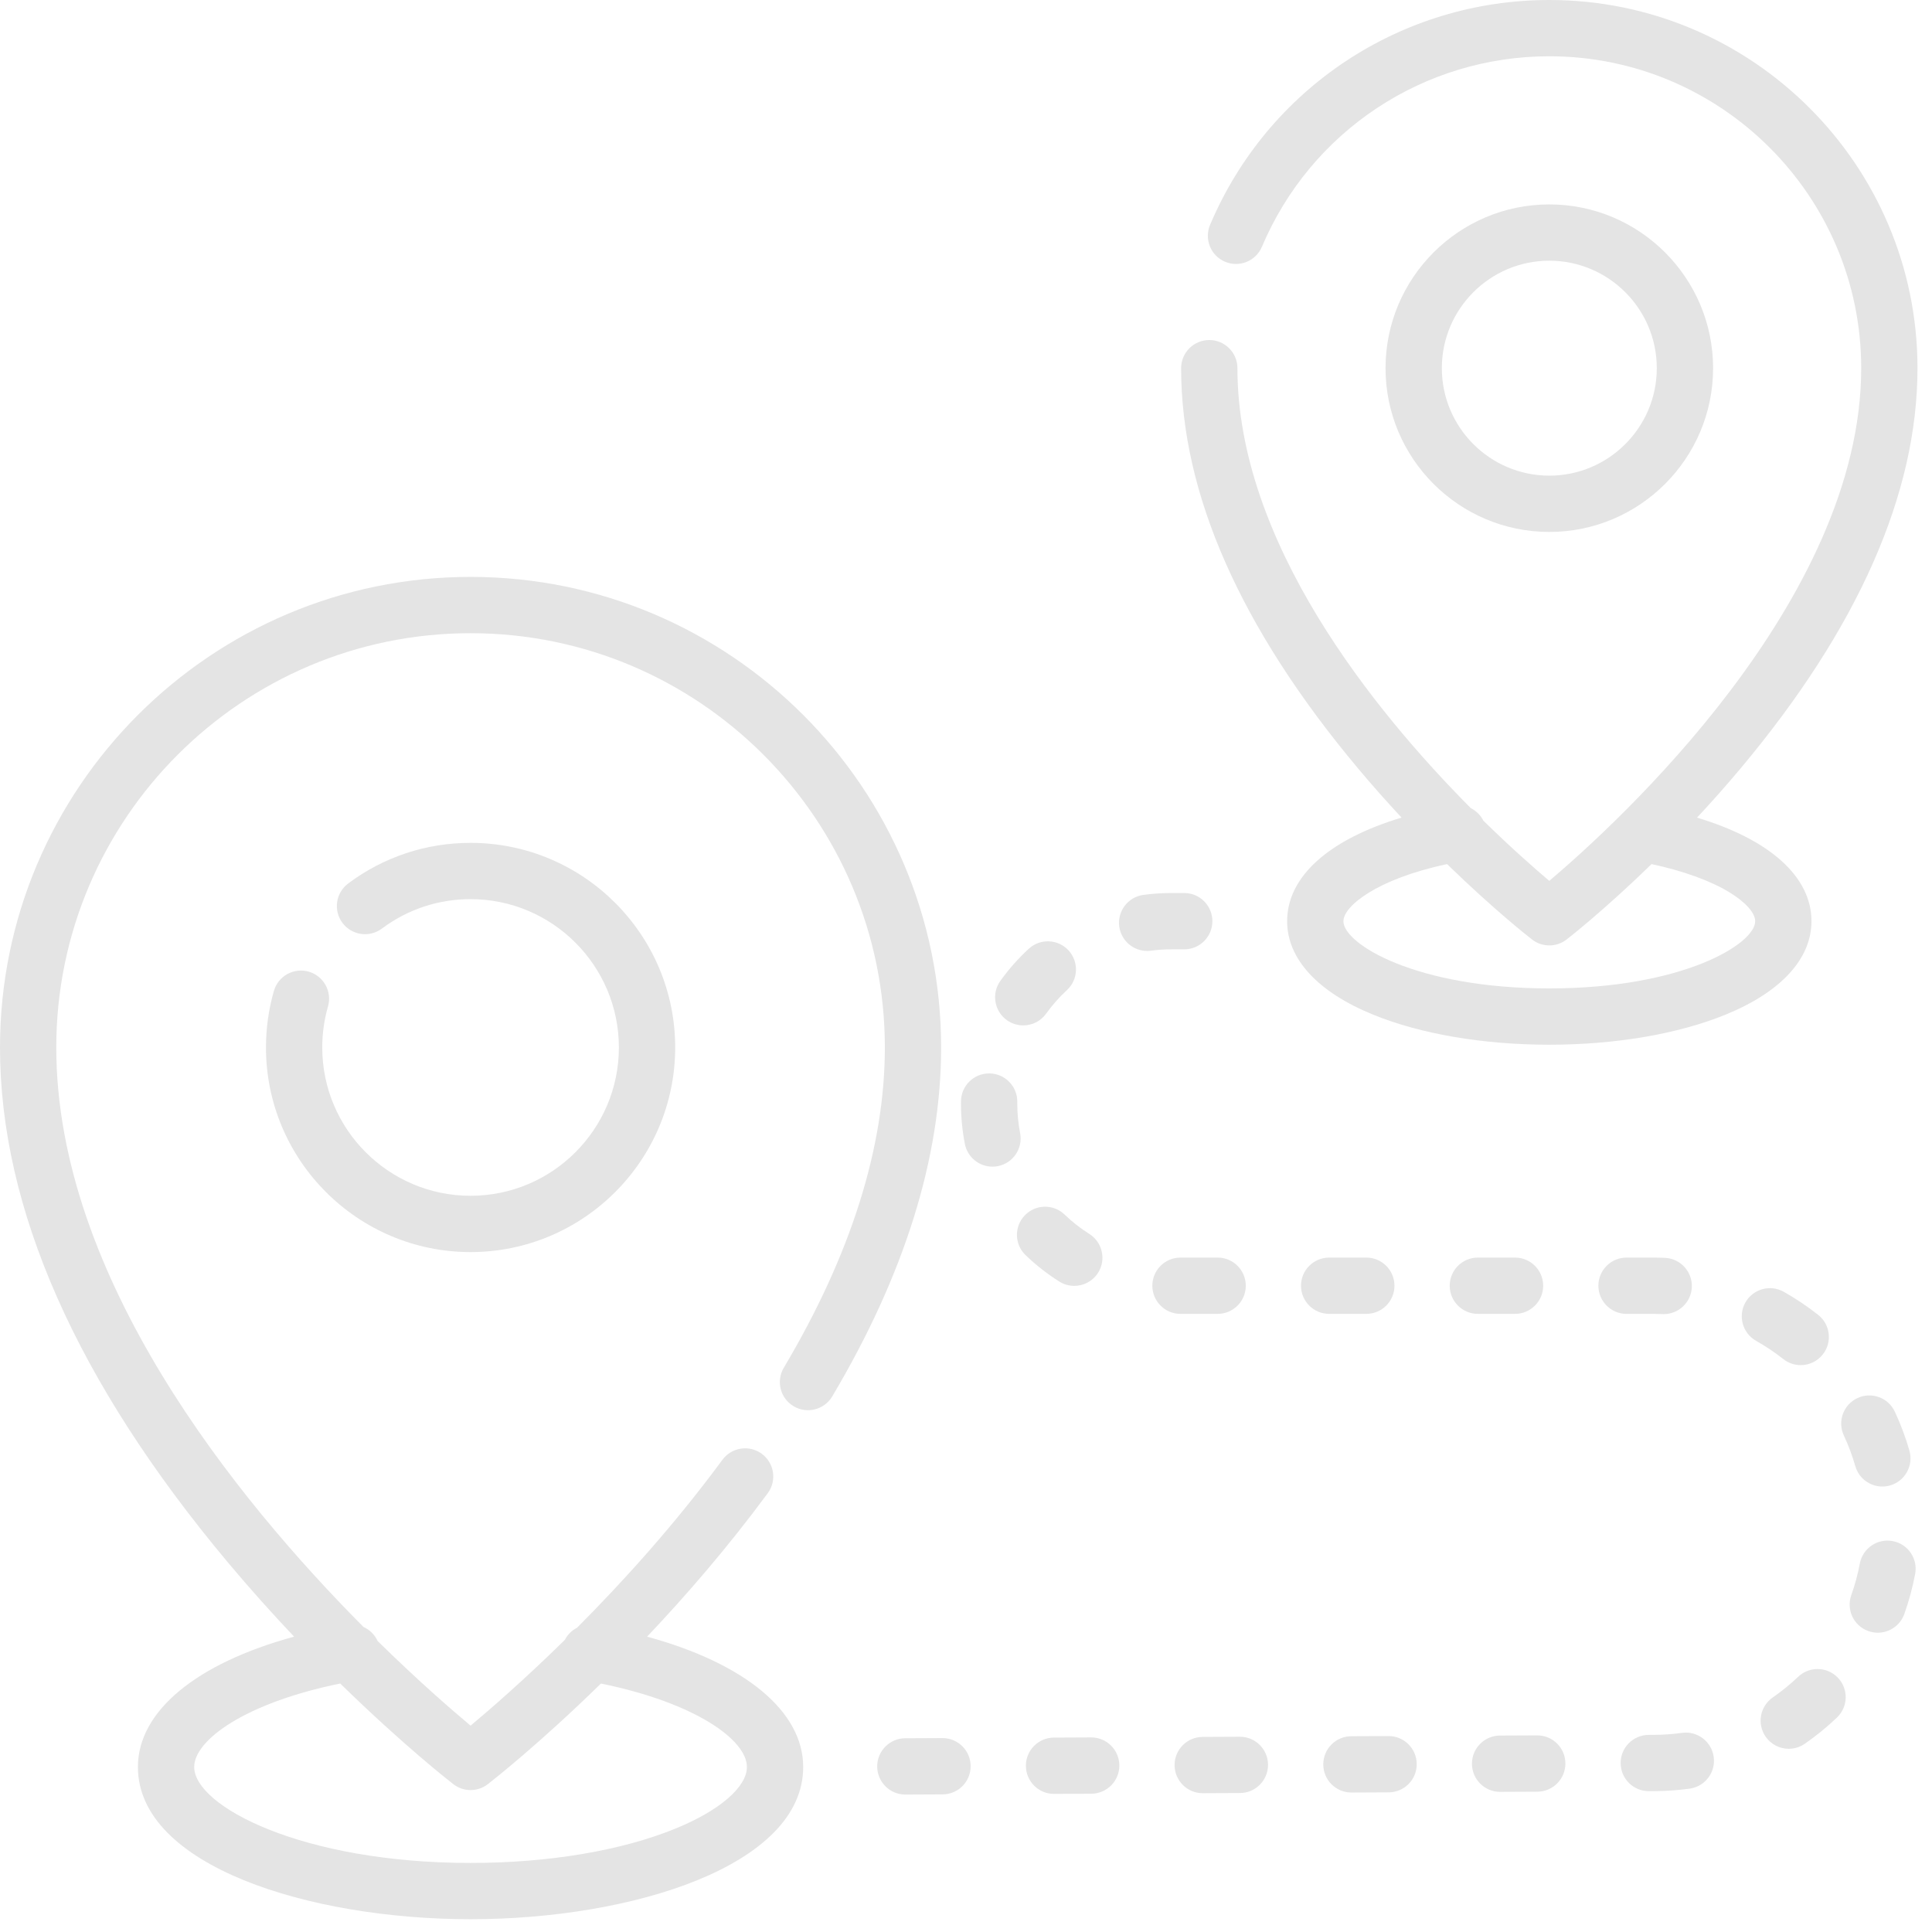<svg width="78" height="78" viewBox="0 0 78 78" fill="none" xmlns="http://www.w3.org/2000/svg">
<path d="M18.998 23.291C8.523 23.291 0 31.814 0 42.289C0 48.793 3.094 55.786 9.196 63.074C10.103 64.157 11.006 65.16 11.873 66.076C7.933 67.151 5.568 69.083 5.568 71.338C5.568 75.33 12.487 77.484 18.997 77.484C25.508 77.484 32.427 75.33 32.427 71.338C32.427 69.085 30.062 67.152 26.125 66.076C27.698 64.416 29.391 62.462 30.997 60.283C31.369 59.778 31.261 59.066 30.756 58.694C30.251 58.322 29.54 58.43 29.167 58.935C27.228 61.566 25.13 63.879 23.298 65.715C23.088 65.823 22.913 65.993 22.803 66.207C21.162 67.819 19.782 69.015 18.999 69.669C18.224 69.022 16.864 67.842 15.245 66.251C15.129 65.996 14.925 65.796 14.675 65.685C9.529 60.508 2.272 51.565 2.272 42.289C2.272 33.067 9.775 25.564 18.998 25.564C28.221 25.564 35.724 33.067 35.724 42.289C35.724 46.317 34.351 50.666 31.645 55.217C31.324 55.757 31.501 56.454 32.041 56.774C32.58 57.095 33.277 56.918 33.598 56.379C36.516 51.472 37.996 46.731 37.996 42.289C37.996 31.814 29.474 23.291 18.998 23.291ZM18.303 72.032C18.507 72.191 18.753 72.27 18.998 72.27C19.243 72.27 19.489 72.191 19.694 72.032C19.833 71.924 21.732 70.444 24.262 67.969C28.095 68.751 30.155 70.255 30.155 71.338C30.155 72.147 29.047 73.102 27.262 73.829C25.073 74.721 22.138 75.212 18.998 75.212C12.187 75.212 7.84 72.918 7.84 71.338C7.84 70.254 9.901 68.75 13.736 67.968C16.281 70.457 18.182 71.939 18.303 72.032Z" fill="#E4E4E4"/>
<path d="M18.998 34.029C17.201 34.029 15.492 34.596 14.056 35.669C13.554 36.045 13.451 36.757 13.826 37.26C14.202 37.762 14.915 37.865 15.417 37.49C16.457 36.712 17.695 36.301 18.998 36.301C22.3 36.301 24.986 38.987 24.986 42.289C24.986 45.591 22.3 48.277 18.998 48.277C15.696 48.277 13.01 45.591 13.01 42.289C13.01 41.726 13.088 41.169 13.242 40.634C13.415 40.031 13.066 39.401 12.463 39.228C11.86 39.056 11.231 39.404 11.058 40.007C10.846 40.746 10.738 41.514 10.738 42.289C10.738 46.844 14.444 50.55 18.998 50.55C23.553 50.55 27.259 46.844 27.259 42.289C27.259 37.734 23.553 34.029 18.998 34.029Z" fill="#E4E4E4"/>
<path d="M68.514 33.01C69.092 32.389 69.688 31.721 70.285 31.008C75.016 25.358 77.414 19.927 77.414 14.864C77.414 6.668 70.746 0 62.55 0C56.562 0 51.187 3.563 48.854 9.078C48.61 9.656 48.88 10.323 49.458 10.567C50.036 10.811 50.703 10.541 50.947 9.963C52.923 5.291 57.477 2.272 62.55 2.272C69.493 2.272 75.142 7.921 75.142 14.864C75.142 24.254 65.284 33.249 62.549 35.563C61.947 35.054 60.998 34.221 59.886 33.13C59.775 32.91 59.596 32.736 59.381 32.628C55.458 28.678 49.958 21.888 49.958 14.864C49.958 14.237 49.45 13.728 48.822 13.728C48.194 13.728 47.685 14.237 47.685 14.864C47.685 19.927 50.084 25.358 54.815 31.008C55.412 31.721 56.007 32.389 56.585 33.009C53.656 33.889 51.965 35.387 51.965 37.191C51.965 38.712 53.199 40.053 55.44 40.966C57.357 41.747 59.882 42.178 62.55 42.178C65.217 42.178 67.742 41.747 69.66 40.966C71.9 40.053 73.134 38.712 73.134 37.191C73.134 35.39 71.442 33.891 68.514 33.01ZM62.55 39.905C57.171 39.905 54.237 38.112 54.237 37.191C54.237 36.59 55.572 35.492 58.422 34.886C60.34 36.752 61.763 37.861 61.855 37.932C62.059 38.09 62.305 38.169 62.55 38.169C62.795 38.169 63.041 38.09 63.245 37.932C63.337 37.861 64.76 36.752 66.678 34.886C67.948 35.157 69.048 35.554 69.817 36.022C70.472 36.421 70.862 36.858 70.862 37.191C70.862 38.112 67.928 39.905 62.55 39.905Z" fill="#E4E4E4"/>
<path d="M62.55 8.253C58.904 8.253 55.938 11.219 55.938 14.864C55.938 18.51 58.904 21.476 62.55 21.476C66.196 21.476 69.162 18.51 69.162 14.864C69.162 11.219 66.196 8.253 62.55 8.253ZM62.55 19.203C60.157 19.203 58.211 17.257 58.211 14.864C58.211 12.472 60.157 10.525 62.55 10.525C64.943 10.525 66.889 12.472 66.889 14.864C66.889 17.257 64.943 19.203 62.55 19.203Z" fill="#E4E4E4"/>
<path d="M47.811 36.054H47.292C46.915 36.054 46.535 36.079 46.164 36.129C45.542 36.212 45.105 36.783 45.187 37.405C45.263 37.976 45.751 38.392 46.312 38.392C46.362 38.392 46.413 38.389 46.464 38.382C46.736 38.346 47.015 38.327 47.292 38.327H47.811V38.327C48.439 38.327 48.947 37.819 48.947 37.191C48.947 36.563 48.439 36.054 47.811 36.054Z" fill="#E4E4E4"/>
<path d="M44.055 70.144C44.053 70.144 44.051 70.144 44.05 70.144L42.549 70.151C41.921 70.154 41.415 70.665 41.418 71.292C41.42 71.918 41.929 72.424 42.554 72.424C42.556 72.424 42.557 72.424 42.559 72.424L44.06 72.417C44.687 72.414 45.194 71.903 45.191 71.275C45.188 70.649 44.68 70.144 44.055 70.144Z" fill="#E4E4E4"/>
<path d="M49.159 50.772H47.659C47.031 50.772 46.523 51.281 46.523 51.908C46.523 52.536 47.031 53.044 47.659 53.044H49.159C49.787 53.044 50.296 52.536 50.296 51.908C50.296 51.281 49.787 50.772 49.159 50.772Z" fill="#E4E4E4"/>
<path d="M43.139 38.369C42.714 37.908 41.995 37.879 41.533 38.305C41.11 38.695 40.724 39.131 40.388 39.599C40.022 40.109 40.139 40.819 40.648 41.185C40.849 41.329 41.081 41.398 41.31 41.398C41.664 41.398 42.012 41.234 42.234 40.925C42.481 40.581 42.764 40.262 43.074 39.975C43.535 39.55 43.564 38.831 43.139 38.369Z" fill="#E4E4E4"/>
<path d="M50.058 70.117C50.056 70.117 50.054 70.117 50.053 70.117L48.552 70.124C47.925 70.126 47.418 70.637 47.421 71.265C47.424 71.891 47.932 72.396 48.557 72.396C48.559 72.396 48.56 72.396 48.562 72.396L50.063 72.389C50.69 72.386 51.197 71.875 51.194 71.248C51.191 70.622 50.683 70.117 50.058 70.117Z" fill="#E4E4E4"/>
<path d="M38.052 70.171C38.05 70.171 38.048 70.171 38.047 70.171L36.546 70.178C35.919 70.181 35.412 70.692 35.415 71.32C35.418 71.945 35.926 72.451 36.551 72.451C36.553 72.451 36.554 72.451 36.556 72.451L38.057 72.444C38.684 72.441 39.191 71.93 39.188 71.302C39.185 70.676 38.677 70.171 38.052 70.171Z" fill="#E4E4E4"/>
<path d="M43.978 49.817C43.621 49.592 43.285 49.329 42.98 49.035C42.528 48.6 41.809 48.615 41.374 49.067C40.939 49.519 40.953 50.238 41.405 50.673C41.821 51.073 42.279 51.432 42.766 51.739C42.954 51.858 43.163 51.914 43.371 51.914C43.748 51.914 44.117 51.727 44.333 51.384C44.668 50.853 44.509 50.152 43.978 49.817Z" fill="#E4E4E4"/>
<path d="M41.185 45.747C41.109 45.356 41.07 44.953 41.07 44.55L41.07 44.486C41.078 43.859 40.575 43.344 39.947 43.337C39.943 43.337 39.938 43.337 39.934 43.337C39.312 43.337 38.805 43.837 38.798 44.46L38.797 44.55C38.797 45.099 38.85 45.648 38.954 46.182C39.06 46.725 39.535 47.101 40.068 47.101C40.14 47.101 40.213 47.094 40.287 47.08C40.903 46.96 41.305 46.363 41.185 45.747Z" fill="#E4E4E4"/>
<path d="M55.162 50.772H53.662C53.034 50.772 52.525 51.281 52.525 51.908C52.525 52.536 53.034 53.044 53.662 53.044H55.162C55.79 53.044 56.298 52.536 56.298 51.908C56.298 51.281 55.79 50.772 55.162 50.772Z" fill="#E4E4E4"/>
<path d="M73.405 53.085C72.967 52.74 72.499 52.426 72.014 52.153C71.468 51.845 70.774 52.038 70.466 52.585C70.158 53.132 70.352 53.825 70.898 54.133C71.281 54.349 71.651 54.596 71.996 54.869C72.205 55.034 72.453 55.114 72.7 55.114C73.035 55.114 73.368 54.965 73.592 54.681C73.981 54.189 73.897 53.474 73.405 53.085Z" fill="#E4E4E4"/>
<path d="M69.187 70.931C69.101 70.309 68.526 69.874 67.906 69.961C67.534 70.012 67.153 70.039 66.773 70.041L66.56 70.042C65.933 70.045 65.426 70.556 65.43 71.184C65.433 71.809 65.941 72.314 66.566 72.314C66.567 72.314 66.569 72.314 66.571 72.314L66.783 72.313C67.263 72.311 67.746 72.277 68.217 72.212C68.839 72.126 69.273 71.552 69.187 70.931Z" fill="#E4E4E4"/>
<path d="M74.202 67.736C73.769 67.281 73.049 67.264 72.596 67.697C72.277 68 71.931 68.281 71.57 68.532C71.054 68.89 70.926 69.598 71.283 70.114C71.504 70.432 71.858 70.603 72.218 70.603C72.441 70.603 72.667 70.537 72.864 70.4C73.322 70.083 73.759 69.727 74.163 69.342C74.617 68.909 74.635 68.19 74.202 67.736Z" fill="#E4E4E4"/>
<path d="M76.413 62.218C75.797 62.101 75.203 62.507 75.086 63.124C75.005 63.556 74.889 63.985 74.741 64.399C74.531 64.99 74.839 65.64 75.43 65.851C75.556 65.896 75.685 65.917 75.812 65.917C76.278 65.917 76.716 65.627 76.882 65.162C77.069 64.637 77.216 64.093 77.32 63.544C77.436 62.928 77.03 62.333 76.413 62.218Z" fill="#E4E4E4"/>
<path d="M77.088 58.565C76.934 58.029 76.736 57.5 76.5 56.994C76.234 56.425 75.559 56.179 74.99 56.444C74.421 56.71 74.175 57.386 74.441 57.955C74.627 58.353 74.783 58.77 74.904 59.192C75.047 59.69 75.501 60.015 75.995 60.015C76.099 60.015 76.205 60.001 76.309 59.971C76.912 59.797 77.261 59.168 77.088 58.565Z" fill="#E4E4E4"/>
<path d="M61.166 50.772H59.665C59.037 50.772 58.529 51.281 58.529 51.908C58.529 52.536 59.037 53.044 59.665 53.044H61.166C61.793 53.044 62.302 52.536 62.302 51.908C62.302 51.281 61.793 50.772 61.166 50.772Z" fill="#E4E4E4"/>
<path d="M56.061 70.089C56.059 70.089 56.057 70.089 56.055 70.089L54.555 70.096C53.927 70.099 53.421 70.61 53.424 71.238C53.426 71.863 53.935 72.369 54.56 72.369C54.562 72.369 54.563 72.369 54.565 72.369L56.066 72.362C56.693 72.359 57.2 71.848 57.197 71.221C57.194 70.595 56.686 70.089 56.061 70.089Z" fill="#E4E4E4"/>
<path d="M67.218 50.783C67.058 50.776 66.895 50.772 66.735 50.772H65.668C65.04 50.772 64.531 51.281 64.531 51.908C64.531 52.536 65.04 53.045 65.668 53.045H66.735V53.044C66.863 53.044 66.991 53.047 67.118 53.053C67.135 53.054 67.152 53.054 67.169 53.054C67.773 53.054 68.276 52.578 68.303 51.968C68.331 51.341 67.845 50.811 67.218 50.783Z" fill="#E4E4E4"/>
<path d="M62.063 70.062C62.062 70.062 62.06 70.062 62.058 70.062L60.557 70.069C59.93 70.072 59.424 70.583 59.426 71.21C59.429 71.836 59.937 72.342 60.562 72.342C60.564 72.342 60.566 72.342 60.568 72.342L62.068 72.335C62.696 72.332 63.202 71.821 63.199 71.193C63.197 70.567 62.688 70.062 62.063 70.062Z" fill="#E4E4E4"/>
</svg>
